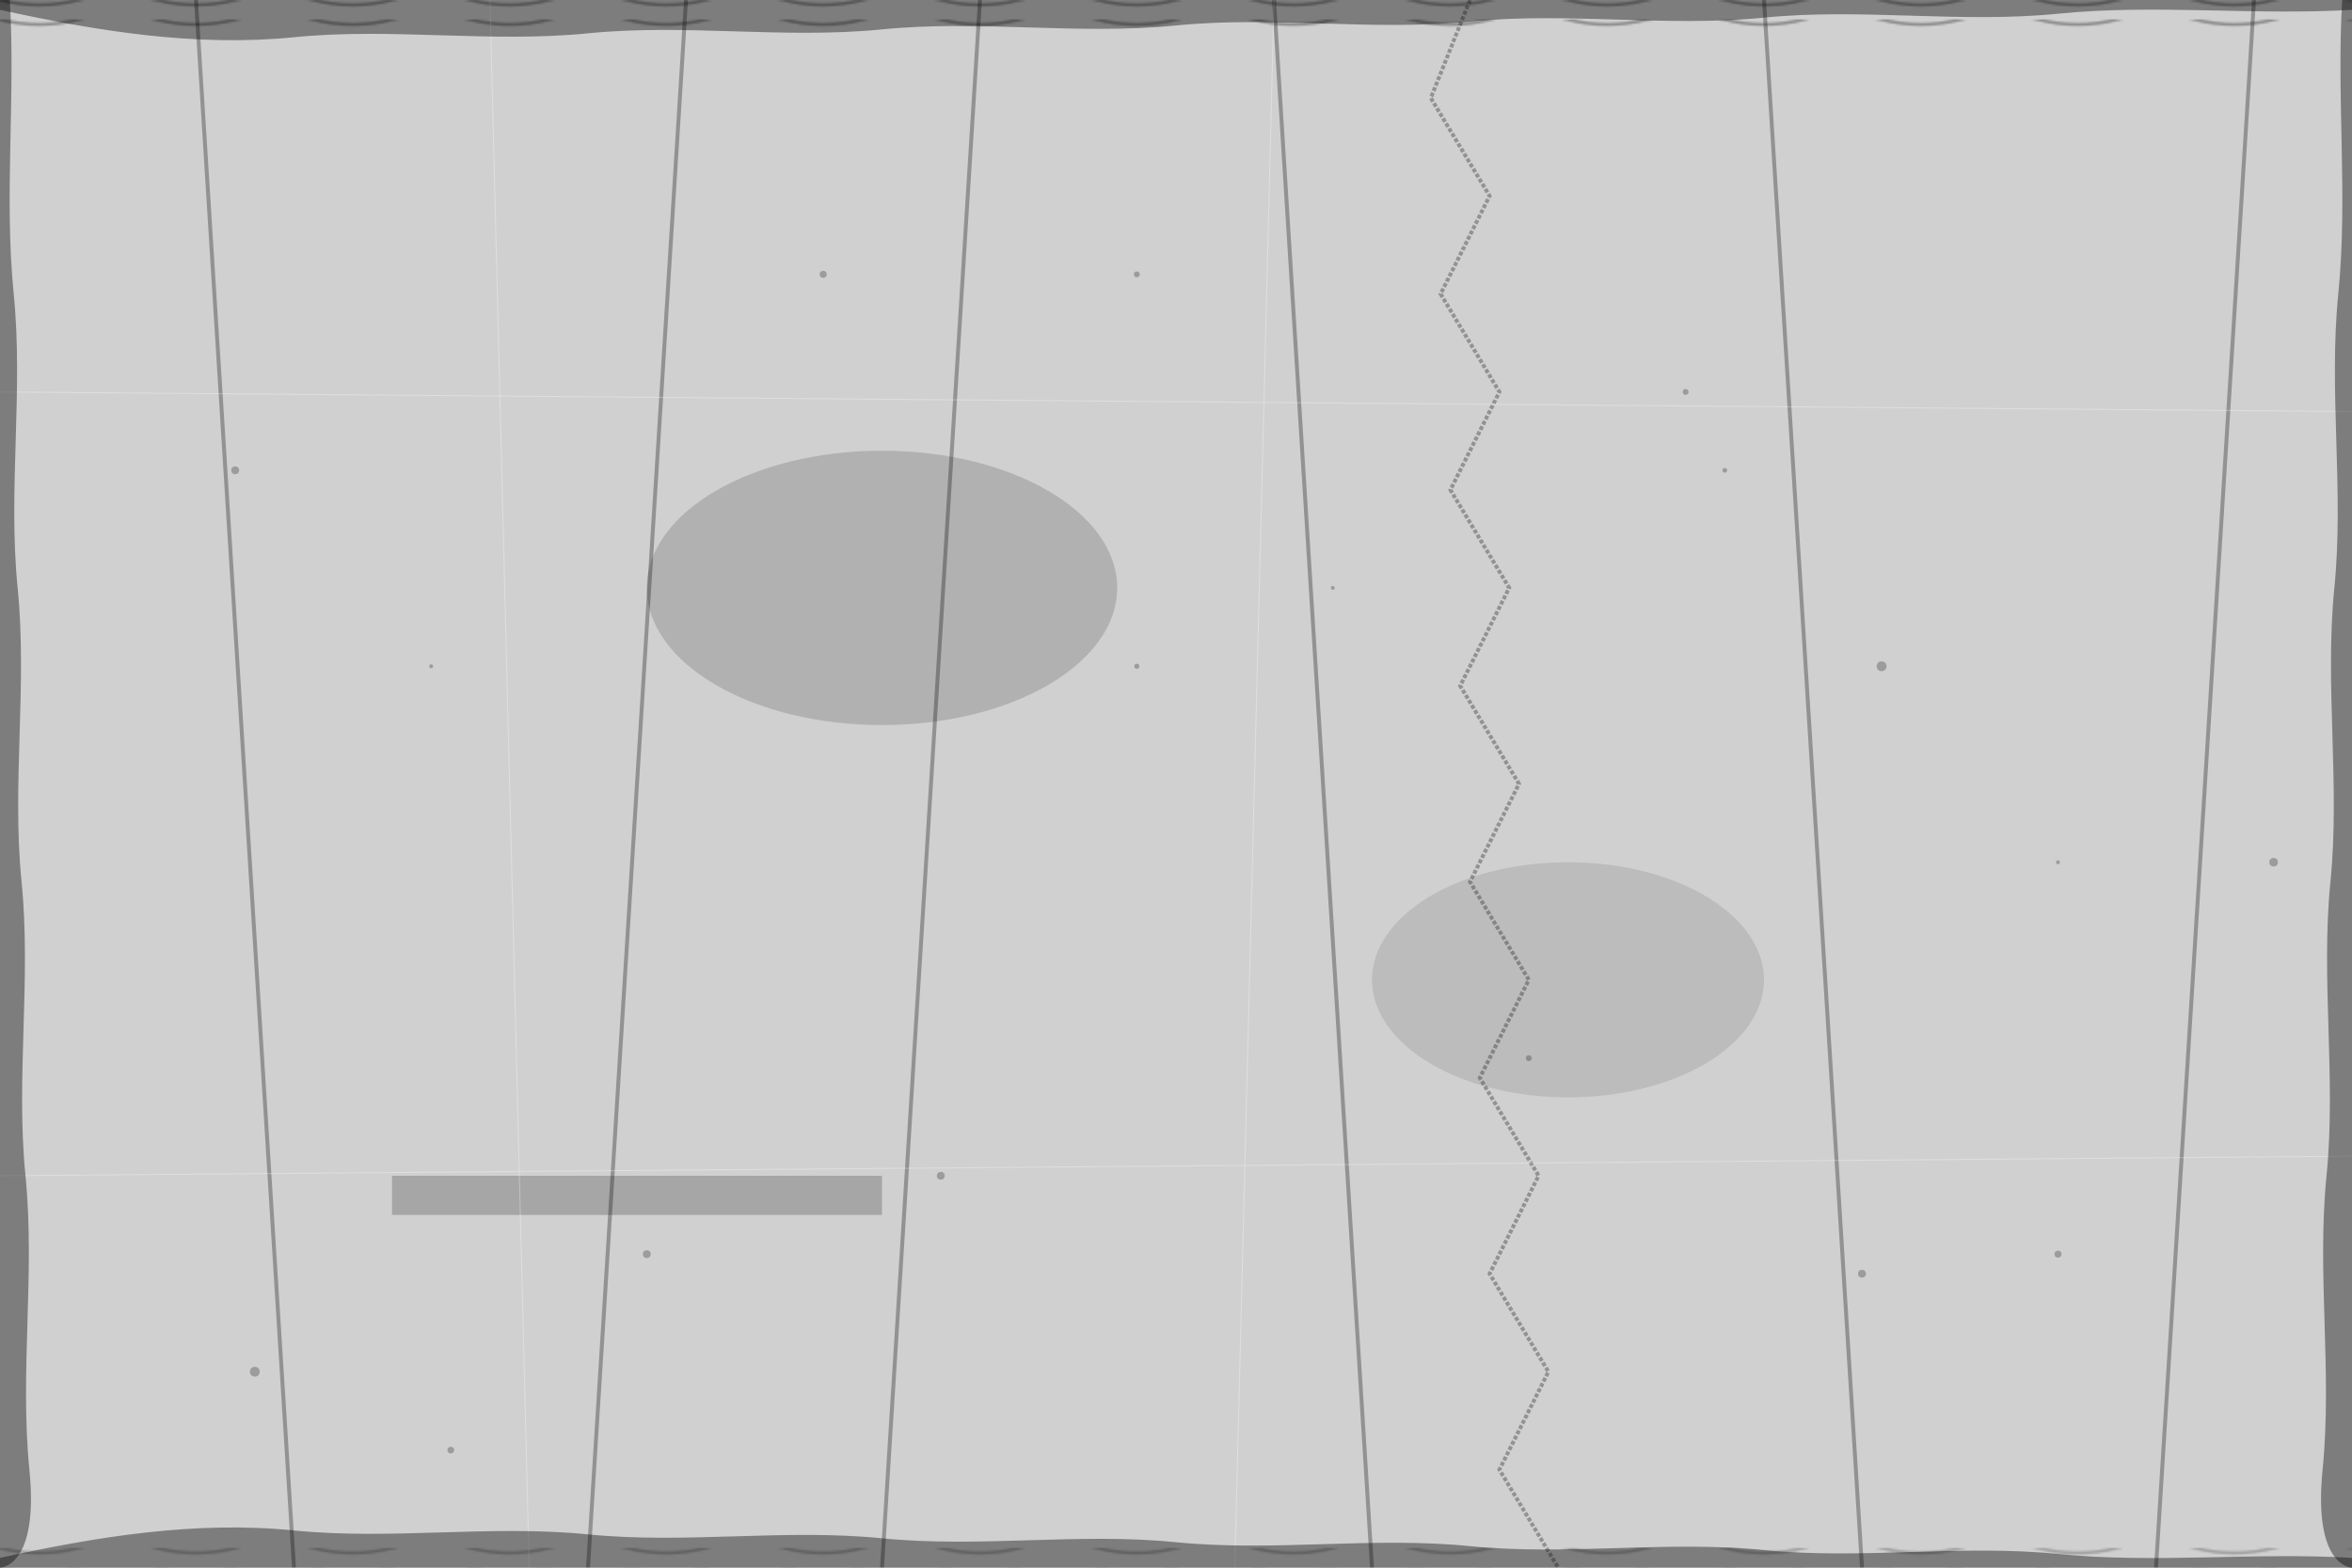 <?xml version="1.0" encoding="UTF-8"?>
<svg width="1200" height="800" viewBox="0 0 1200 800" xmlns="http://www.w3.org/2000/svg">
  <defs>
    <filter id="noise">
      <feTurbulence type="fractalNoise" baseFrequency="0.65" numOctaves="3" stitchTiles="stitch"/>
      <feColorMatrix type="matrix" values="1 0 0 0 0 0 1 0 0 0 0 0 1 0 0 0 0 0 0.5 0"/>
    </filter>
    
    <pattern id="grain" patternUnits="userSpaceOnUse" width="200" height="200">
      <filter id="grainFilter">
        <feTurbulence type="fractalNoise" baseFrequency="0.8" numOctaves="3" stitchTiles="stitch"/>
        <feColorMatrix type="saturate" values="0"/>
      </filter>
      <rect width="200" height="200" filter="url(#grainFilter)"/>
    </pattern>
    
    <!-- Film tear patterns -->
    <pattern id="tornEdge" patternUnits="userSpaceOnUse" width="400" height="10">
      <path d="M0,0 Q20,5 40,0 T80,0 T120,0 T160,0 T200,0 T240,0 T280,0 T320,0 T360,0 T400,0" 
            fill="none" stroke="#000" stroke-width="1.5" opacity="0.5"/>
    </pattern>
  </defs>
  
  <!-- Base noise texture -->
  <rect width="100%" height="100%" filter="url(#noise)" opacity="0.2"/>
  
  <!-- Film grain texture -->
  <rect width="100%" height="100%" fill="url(#grain)" opacity="0.15"/>
  
  <!-- Torn film strip effect -->
  <rect x="0" y="0" width="100%" height="15" fill="url(#tornEdge)" opacity="0.7"/>
  <rect x="0" y="785" width="100%" height="15" fill="url(#tornEdge)" opacity="0.7"/>
  
  <!-- Film burns/damage spots -->
  <g>
    <ellipse cx="450" cy="300" rx="120" ry="70" fill="#000" opacity="0.15" />
    <ellipse cx="800" cy="500" rx="100" ry="60" fill="#000" opacity="0.1" />
    <rect x="200" y="600" width="250" height="20" fill="#000" opacity="0.2" />
  </g>
  
  <!-- Major scratches and tears -->
  <g stroke="#000000" stroke-width="2" opacity="0.3">
    <path d="M100,0 L150,800" fill="none" />
    <path d="M500,0 L450,800" fill="none" />
    <path d="M900,0 L950,800" fill="none" />
    <path d="M300,800 L350,0" fill="none" />
    <path d="M700,800 L650,0" fill="none" />
    <path d="M1100,800 L1150,0" fill="none" />
    
    <!-- Jagged tear -->
    <path d="M750,0 L730,50 L760,100 L735,150 L765,200 L740,250 L770,300 L745,350 L775,400 L750,450 
             L780,500 L755,550 L785,600 L760,650 L790,700 L765,750 L795,800" 
          fill="none" stroke-dasharray="2,1" />
  </g>
  
  <!-- Dust and debris specks -->
  <g fill="#000000" opacity="0.25">
    <circle cx="120" cy="240" r="2" />
    <circle cx="580" cy="140" r="1.5" />
    <circle cx="960" cy="340" r="2.5" />
    <circle cx="330" cy="640" r="2" />
    <circle cx="780" cy="540" r="1.5" />
    <circle cx="1050" cy="440" r="1" />
    <circle cx="220" cy="340" r="1" />
    <circle cx="480" cy="600" r="2" />
    <circle cx="860" cy="200" r="1.5" />
    <circle cx="130" cy="700" r="2.5" />
    <circle cx="680" cy="300" r="1" />
    <circle cx="950" cy="650" r="2" />
    <!-- More dust specks -->
    <circle cx="420" cy="140" r="1.8" />
    <circle cx="880" cy="240" r="1.2" />
    <circle cx="1160" cy="440" r="2.2" />
    <circle cx="230" cy="740" r="1.7" />
    <circle cx="580" cy="340" r="1.3" />
    <circle cx="1050" cy="640" r="1.8" />
  </g>
  
  <!-- White scratches -->
  <g stroke="#ffffff" stroke-width="0.5" opacity="0.3">
    <line x1="250" y1="0" x2="270" y2="800" />
    <line x1="650" y1="0" x2="630" y2="800" />
    <line x1="0" y1="200" x2="1200" y2="210" />
    <line x1="0" y1="600" x2="1200" y2="590" />
  </g>
  
  <!-- Rough, torn edges -->
  <path d="M0,0 L1200,0 L1200,5 C1150,8 1100,2 1050,7 C1000,12 950,4 900,9 C850,14 800,6 750,11 C700,16 650,8 600,13 C550,18 500,10 450,15 C400,20 350,12 300,17 C250,22 200,14 150,19 C100,24 50,16 0,5 Z" fill="#000000" opacity="0.4"/>
  <path d="M0,800 L1200,800 L1200,795 C1150,792 1100,798 1050,793 C1000,788 950,796 900,791 C850,786 800,794 750,789 C700,784 650,792 600,787 C550,782 500,790 450,785 C400,780 350,788 300,783 C250,778 200,786 150,781 C100,776 50,784 0,795 Z" fill="#000000" opacity="0.4"/>
  <path d="M0,0 L5,0 C8,50 2,100 7,150 C12,200 4,250 9,300 C14,350 6,400 11,450 C16,500 8,550 13,600 C18,650 10,700 15,750 C20,800 0,800 0,800 Z" fill="#000000" opacity="0.4"/>
  <path d="M1200,0 L1195,0 C1192,50 1198,100 1193,150 C1188,200 1196,250 1191,300 C1186,350 1194,400 1189,450 C1184,500 1192,550 1187,600 C1182,650 1190,700 1185,750 C1180,800 1200,800 1200,800 Z" fill="#000000" opacity="0.4"/>
</svg>